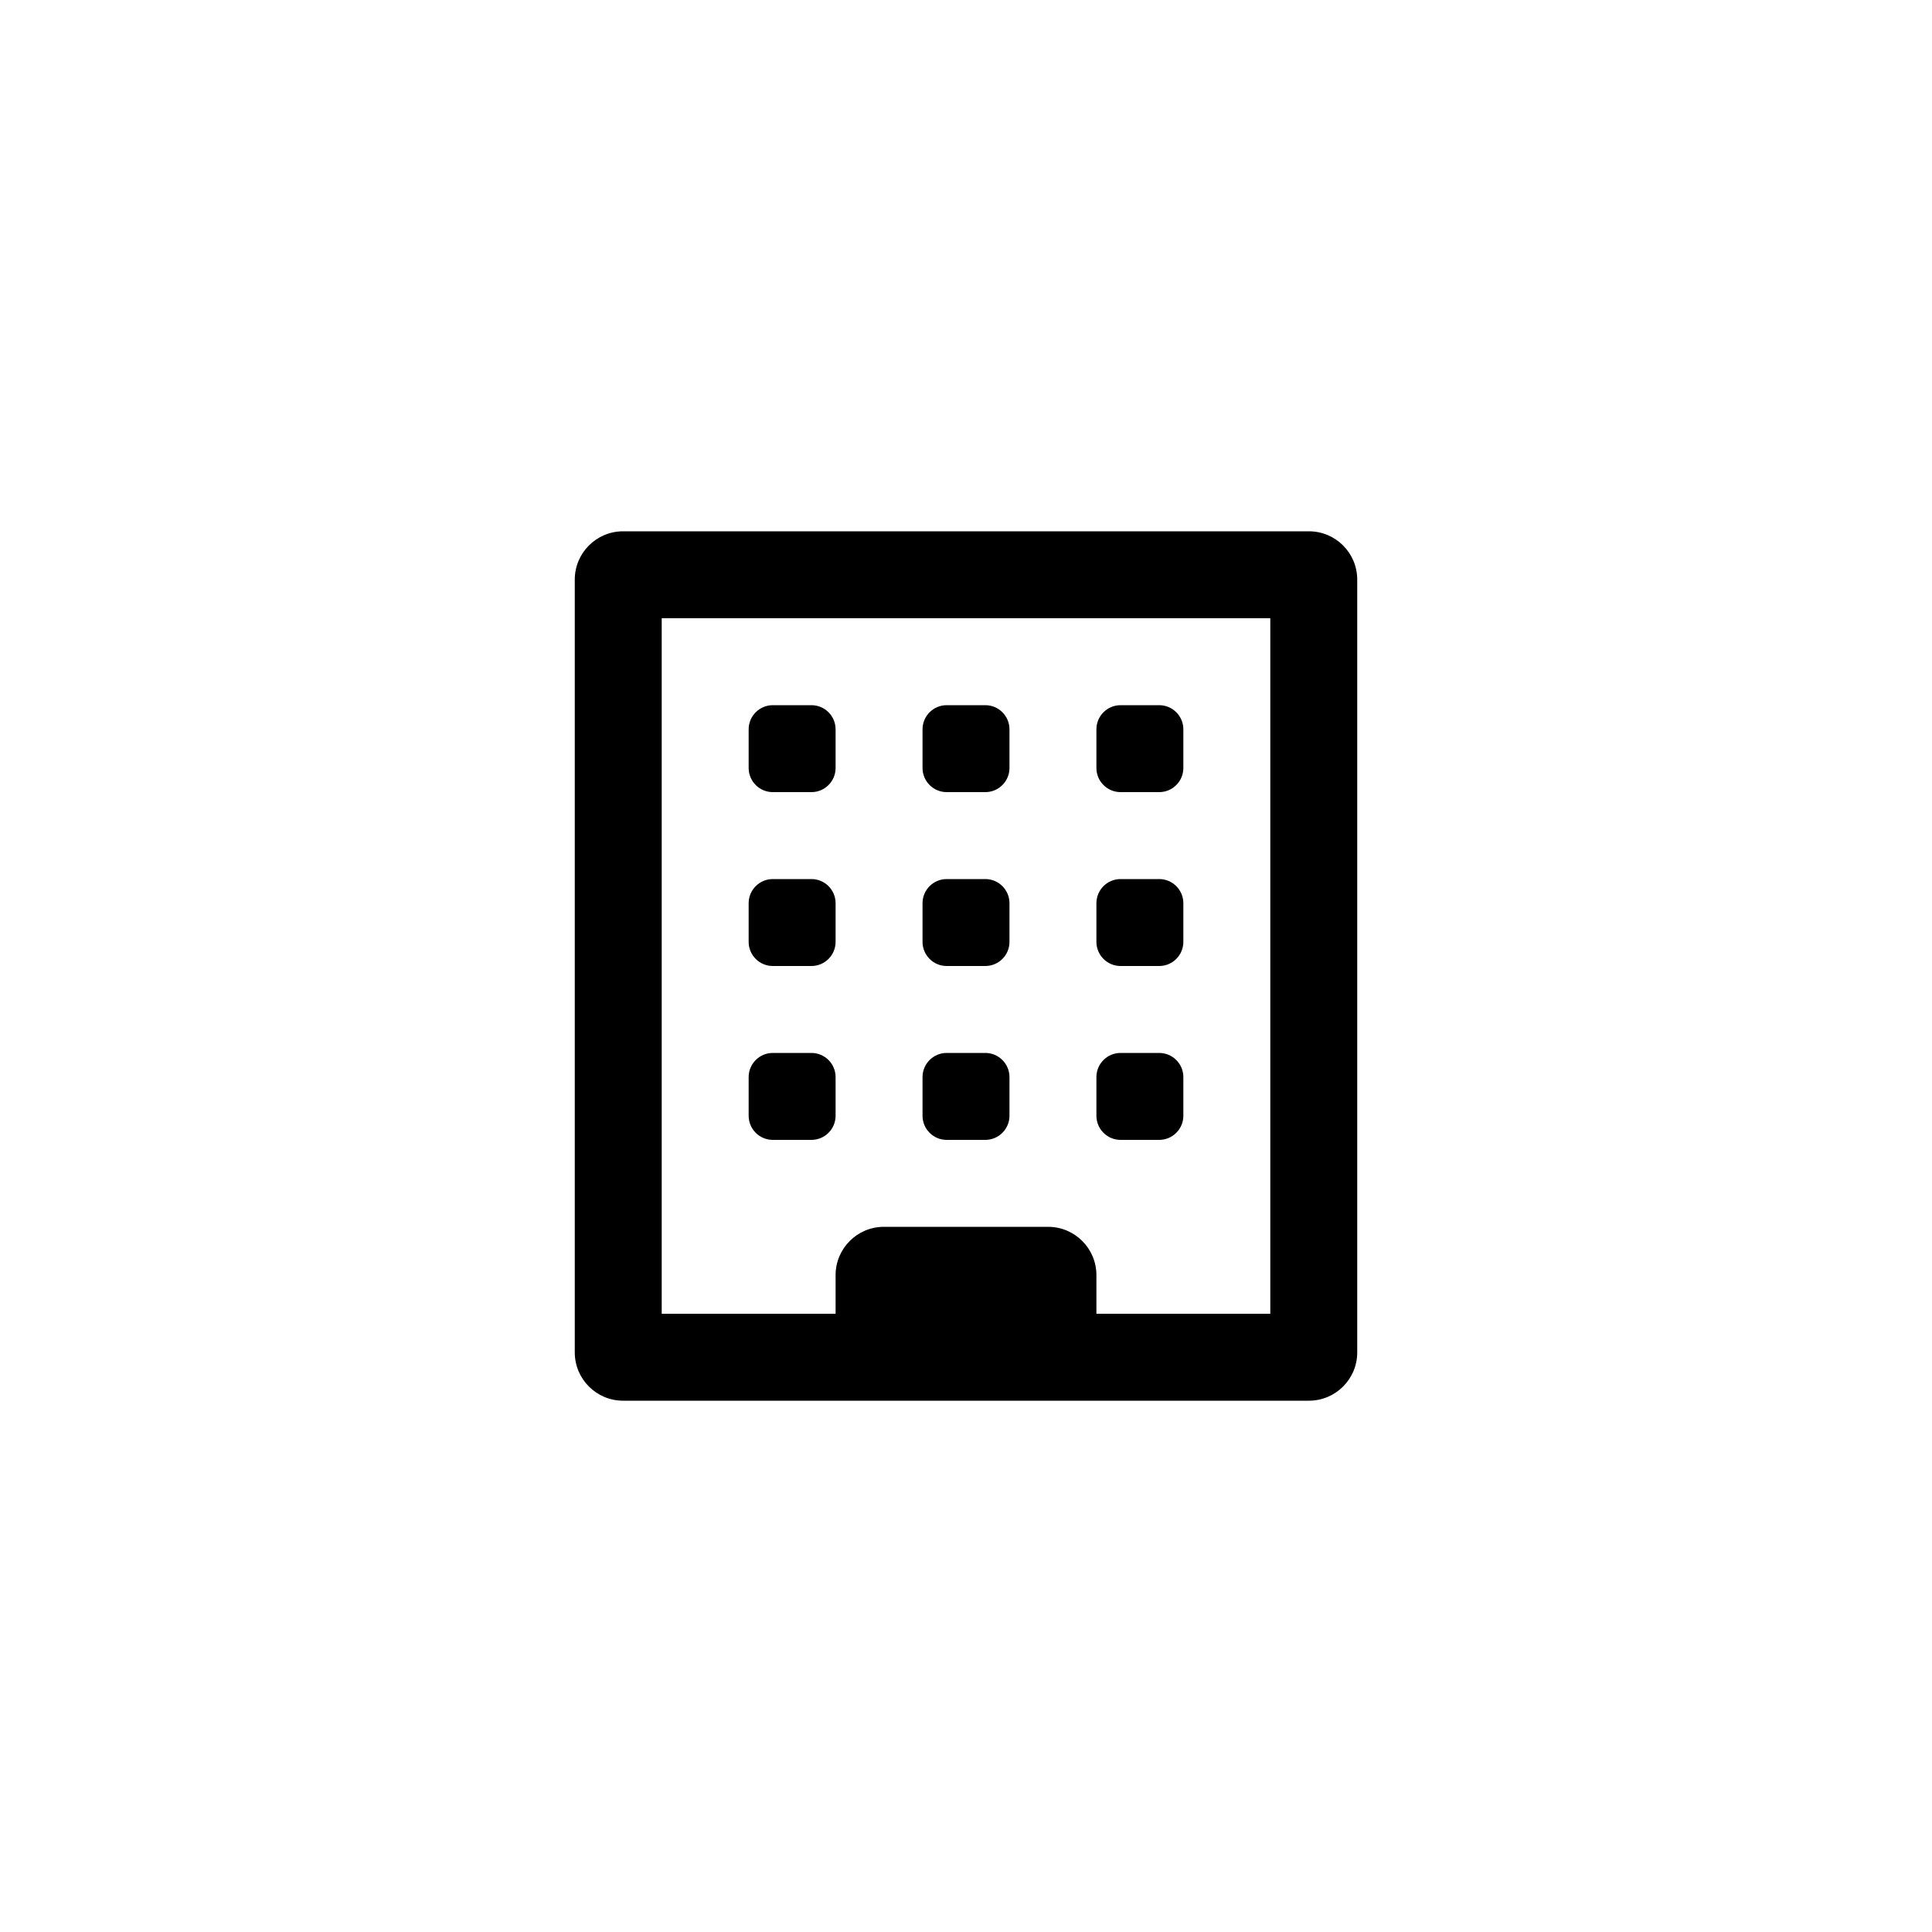 <svg width="40" height="40" viewBox="0 0 40 40" fill="none" xmlns="http://www.w3.org/2000/svg">
<path fill-rule="evenodd" clip-rule="evenodd" d="M11.9 12C11.9 11.448 12.348 11 12.9 11H13.7H26.3H27.1C27.652 11 28.1 11.448 28.1 12V28C28.1 28.552 27.652 29 27.1 29H26.3H13.7H12.9C12.348 29 11.9 28.552 11.9 28V12ZM13.7 27.2H17.3V26.4C17.3 25.848 17.748 25.4 18.3 25.4H21.7C22.252 25.4 22.7 25.848 22.7 26.4V27.2H26.3V12.8H13.7V27.2ZM15.5 15.1C15.5 14.824 15.724 14.6 16 14.6H16.8C17.076 14.6 17.3 14.824 17.3 15.1V15.9C17.3 16.176 17.076 16.4 16.8 16.4H16C15.724 16.4 15.5 16.176 15.5 15.9V15.1ZM19.6 14.6C19.324 14.6 19.1 14.824 19.1 15.1V15.9C19.1 16.176 19.324 16.4 19.6 16.4H20.4C20.676 16.4 20.9 16.176 20.9 15.9V15.1C20.9 14.824 20.676 14.6 20.4 14.6H19.6ZM22.7 15.1C22.7 14.824 22.924 14.6 23.2 14.6H24C24.276 14.6 24.5 14.824 24.5 15.1V15.9C24.5 16.176 24.276 16.4 24 16.4H23.2C22.924 16.4 22.7 16.176 22.7 15.9V15.1ZM16 18.2C15.724 18.2 15.5 18.424 15.5 18.7V19.5C15.5 19.776 15.724 20 16 20H16.8C17.076 20 17.3 19.776 17.3 19.5V18.7C17.3 18.424 17.076 18.2 16.8 18.2H16ZM19.1 18.7C19.1 18.424 19.324 18.2 19.6 18.2H20.4C20.676 18.2 20.9 18.424 20.9 18.7V19.5C20.9 19.776 20.676 20 20.4 20H19.6C19.324 20 19.1 19.776 19.1 19.5V18.7ZM23.2 18.2C22.924 18.2 22.7 18.424 22.7 18.7V19.5C22.7 19.776 22.924 20 23.2 20H24C24.276 20 24.5 19.776 24.5 19.5V18.7C24.5 18.424 24.276 18.2 24 18.2H23.2ZM15.5 22.3C15.5 22.024 15.724 21.8 16 21.8H16.8C17.076 21.8 17.3 22.024 17.3 22.3V23.1C17.3 23.376 17.076 23.6 16.8 23.6H16C15.724 23.6 15.5 23.376 15.5 23.1V22.3ZM19.6 21.8C19.324 21.8 19.1 22.024 19.1 22.3V23.1C19.1 23.376 19.324 23.6 19.6 23.6H20.4C20.676 23.6 20.9 23.376 20.9 23.1V22.3C20.9 22.024 20.676 21.8 20.4 21.8H19.6ZM23.2 21.8C22.924 21.8 22.7 22.024 22.7 22.3V23.1C22.7 23.376 22.924 23.6 23.2 23.6H24C24.276 23.6 24.5 23.376 24.5 23.1V22.3C24.5 22.024 24.276 21.8 24 21.8H23.2Z" fill="currentColor"/>
</svg>
